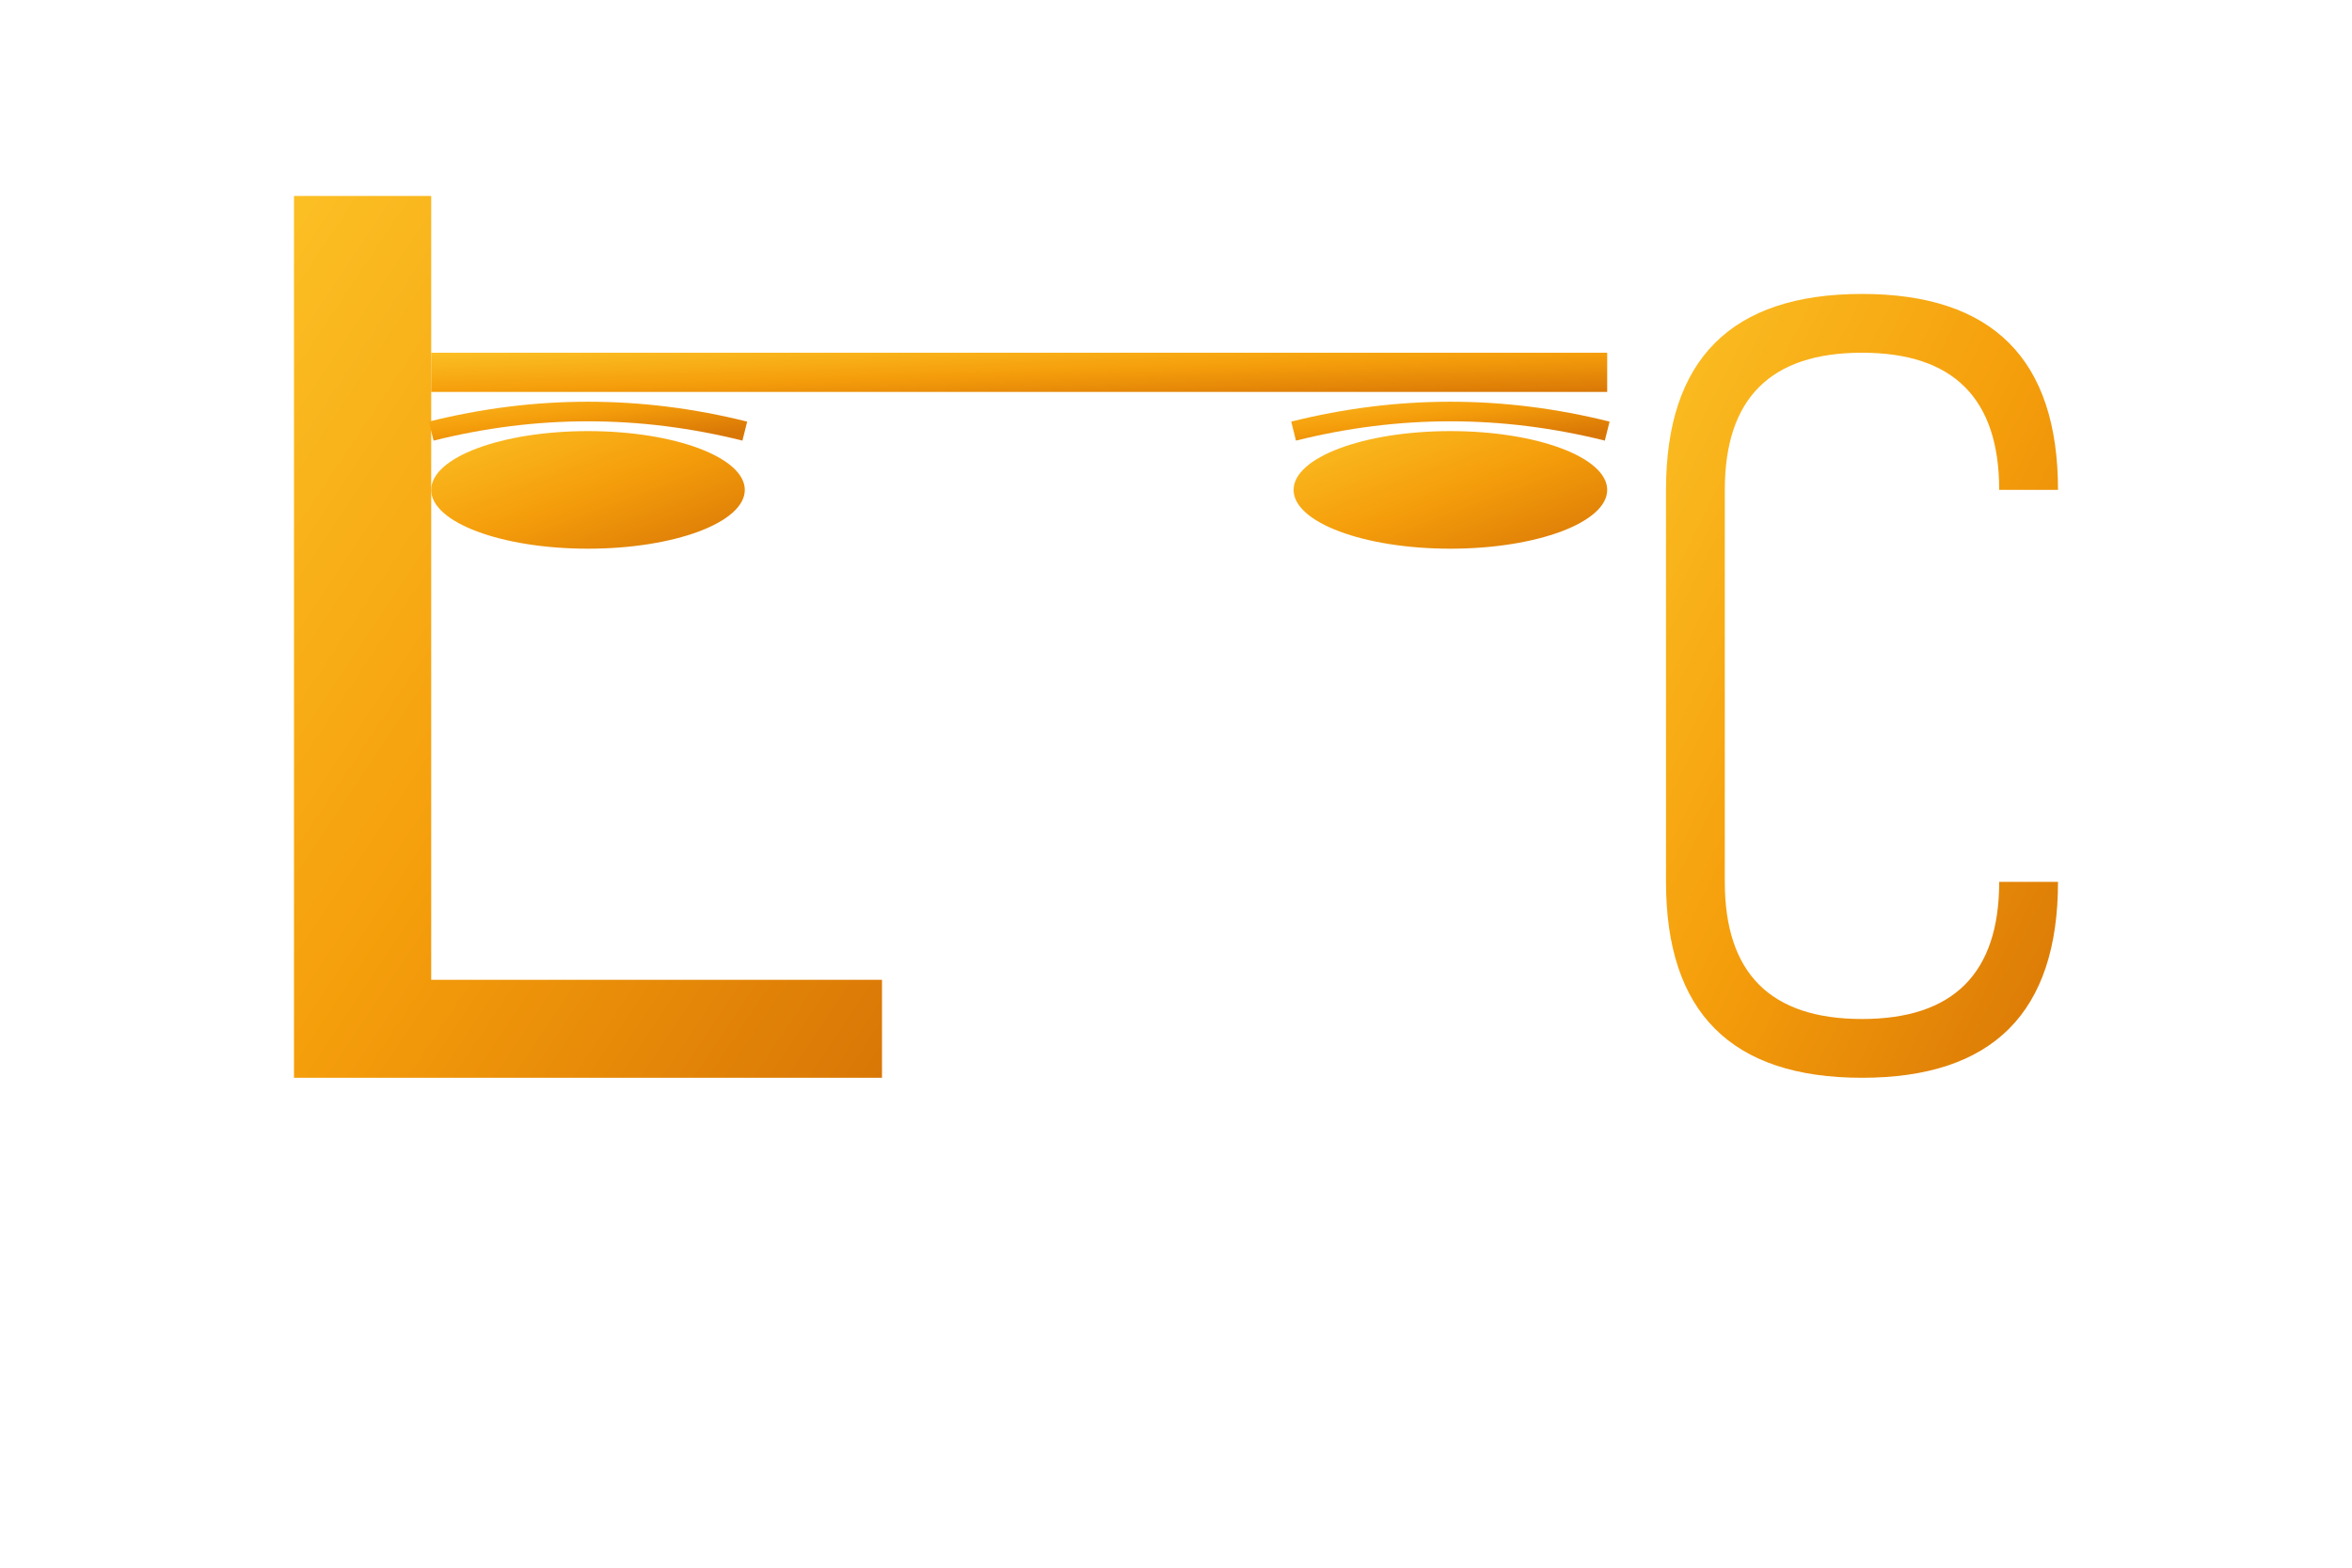 <svg width="120" height="80" viewBox="0 0 120 80" xmlns="http://www.w3.org/2000/svg">
  <defs>
    <linearGradient id="goldGradient" x1="0%" y1="0%" x2="100%" y2="100%">
      <stop offset="0%" style="stop-color:#fbbf24;stop-opacity:1" />
      <stop offset="50%" style="stop-color:#f59e0b;stop-opacity:1" />
      <stop offset="100%" style="stop-color:#d97706;stop-opacity:1" />
    </linearGradient>
  </defs>
  
  <!-- Letter L with integrated scale -->
  <g fill="url(#goldGradient)">
    <!-- Main L body -->
    <path d="M15 10 L15 55 L45 55 L45 50 L22 50 L22 10 Z" />
    
    <!-- Scale beam extending from L -->
    <rect x="22" y="18" width="60" height="2" />
    
    <!-- Left scale cup -->
    <ellipse cx="30" cy="25" rx="8" ry="3" />
    <path d="M22 22 Q30 20 38 22" stroke="url(#goldGradient)" stroke-width="1" fill="none" />
    
    <!-- Right scale cup -->
    <ellipse cx="74" cy="25" rx="8" ry="3" />
    <path d="M66 22 Q74 20 82 22" stroke="url(#goldGradient)" stroke-width="1" fill="none" />
    
    <!-- Scale chains -->
    <line x1="30" y1="20" x2="30" y2="22" stroke="url(#goldGradient)" stroke-width="1" />
    <line x1="74" y1="20" x2="74" y2="22" stroke="url(#goldGradient)" stroke-width="1" />
    
    <!-- Letter C -->
    <path d="M85 25 Q85 15 95 15 Q105 15 105 25 L102 25 Q102 18 95 18 Q88 18 88 25 L88 45 Q88 52 95 52 Q102 52 102 45 L105 45 Q105 55 95 55 Q85 55 85 45 Z" />
  </g>
</svg>